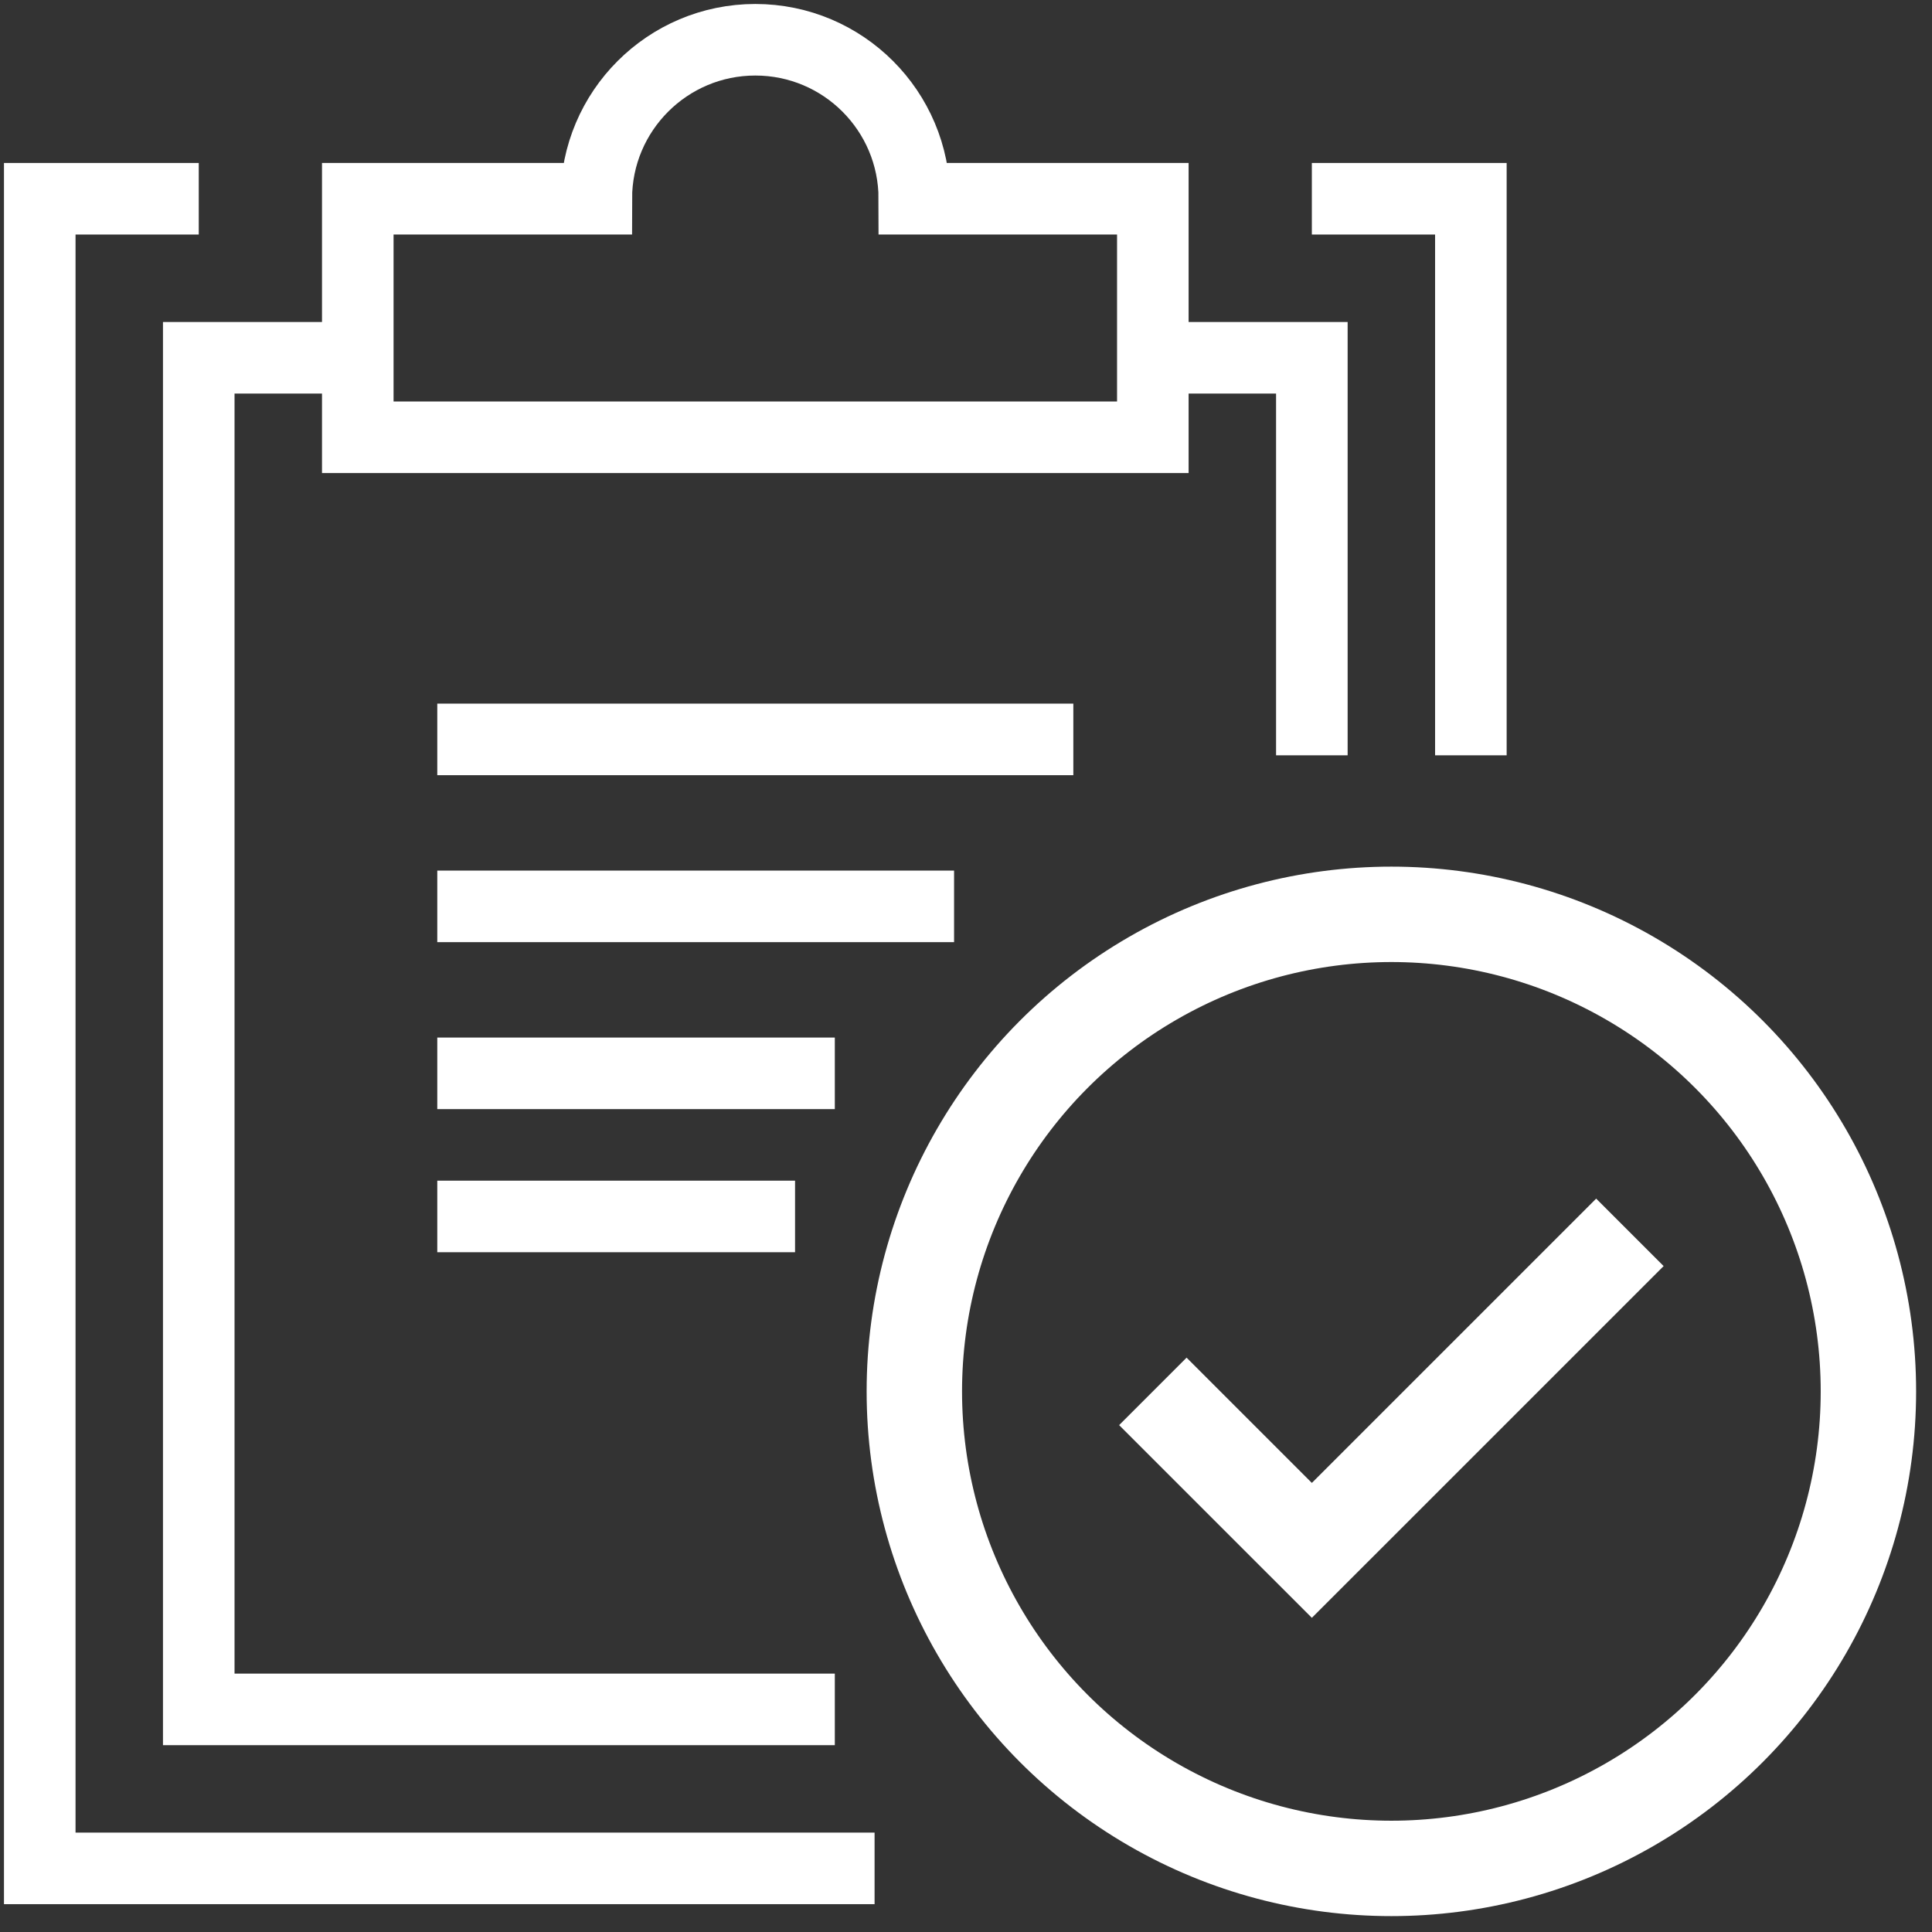<?xml version="1.0" encoding="UTF-8"?>
<svg width="81px" height="81px" viewBox="0 0 81 81" version="1.1" xmlns="http://www.w3.org/2000/svg" xmlns:xlink="http://www.w3.org/1999/xlink">
    <rect x="0" y="0" width="81" height="81" fill="#333333" stroke="none"/>
    <!-- Generator: Sketch 40.3 (33839) - http://www.bohemiancoding.com/sketch -->
    <title>clipboard check.3.3.1</title>
    <desc>Created with Sketch.</desc>
    <defs></defs>
    <g id="Page-1" stroke="none" stroke-width="1" fill="none" fill-rule="evenodd">
        <g id="Camp-Page" transform="translate(-1098, -2121)">
            <g id="clipboard-check.3.3.1" transform="translate(1098, 2121)">
                <g id="Group">
                    <g id="Outline_Icons_1_" transform="translate(1, 1)" stroke="#FFFFFF">
                        <g id="New_icons_1_">
                            <g id="Group">
                                <g transform="translate(36.667, 36.667)" stroke-width="4">
                                    <circle id="Oval" cx="20.667" cy="20.667" r="20"></circle>
                                    <polyline id="Shape" points="30.667 14 17.333 27.333 10.667 20.667"></polyline>
                                </g>
                                <g id="Shape" stroke-width="3">
                                    <g>
                                        <polyline points="35.667 77.333 0.667 77.333 0.667 7.333 7.333 7.333"></polyline>
                                        <polyline points="54 7.333 60.667 7.333 60.667 30.667"></polyline>
                                        <path d="M37.333,7.333 C37.333,3.653 34.35,0.667 30.667,0.667 C26.987,0.667 24,3.653 24,7.333 L14,7.333 L14,17.333 L47.333,17.333 L47.333,7.333 L37.333,7.333 L37.333,7.333 Z"></path>
                                        <polyline points="54 30.667 54 14 47.333 14"></polyline>
                                        <polyline points="14 14 7.333 14 7.333 70.667 34 70.667"></polyline>
                                    </g>
                                    <path d="M17.333,30 L44,30"></path>
                                    <path d="M17.333,37 L39,37"></path>
                                    <path d="M17.333,44 L34,44"></path>
                                    <path d="M17.333,50 L32.333,50"></path>
                                </g>
                            </g>
                        </g>
                    </g>
                    <g id="Invisible_Shape">
                        <rect id="Rectangle-path" x="0" y="0" width="80" height="80"></rect>
                    </g>
                </g>
            </g>
        </g>
    </g>
</svg>